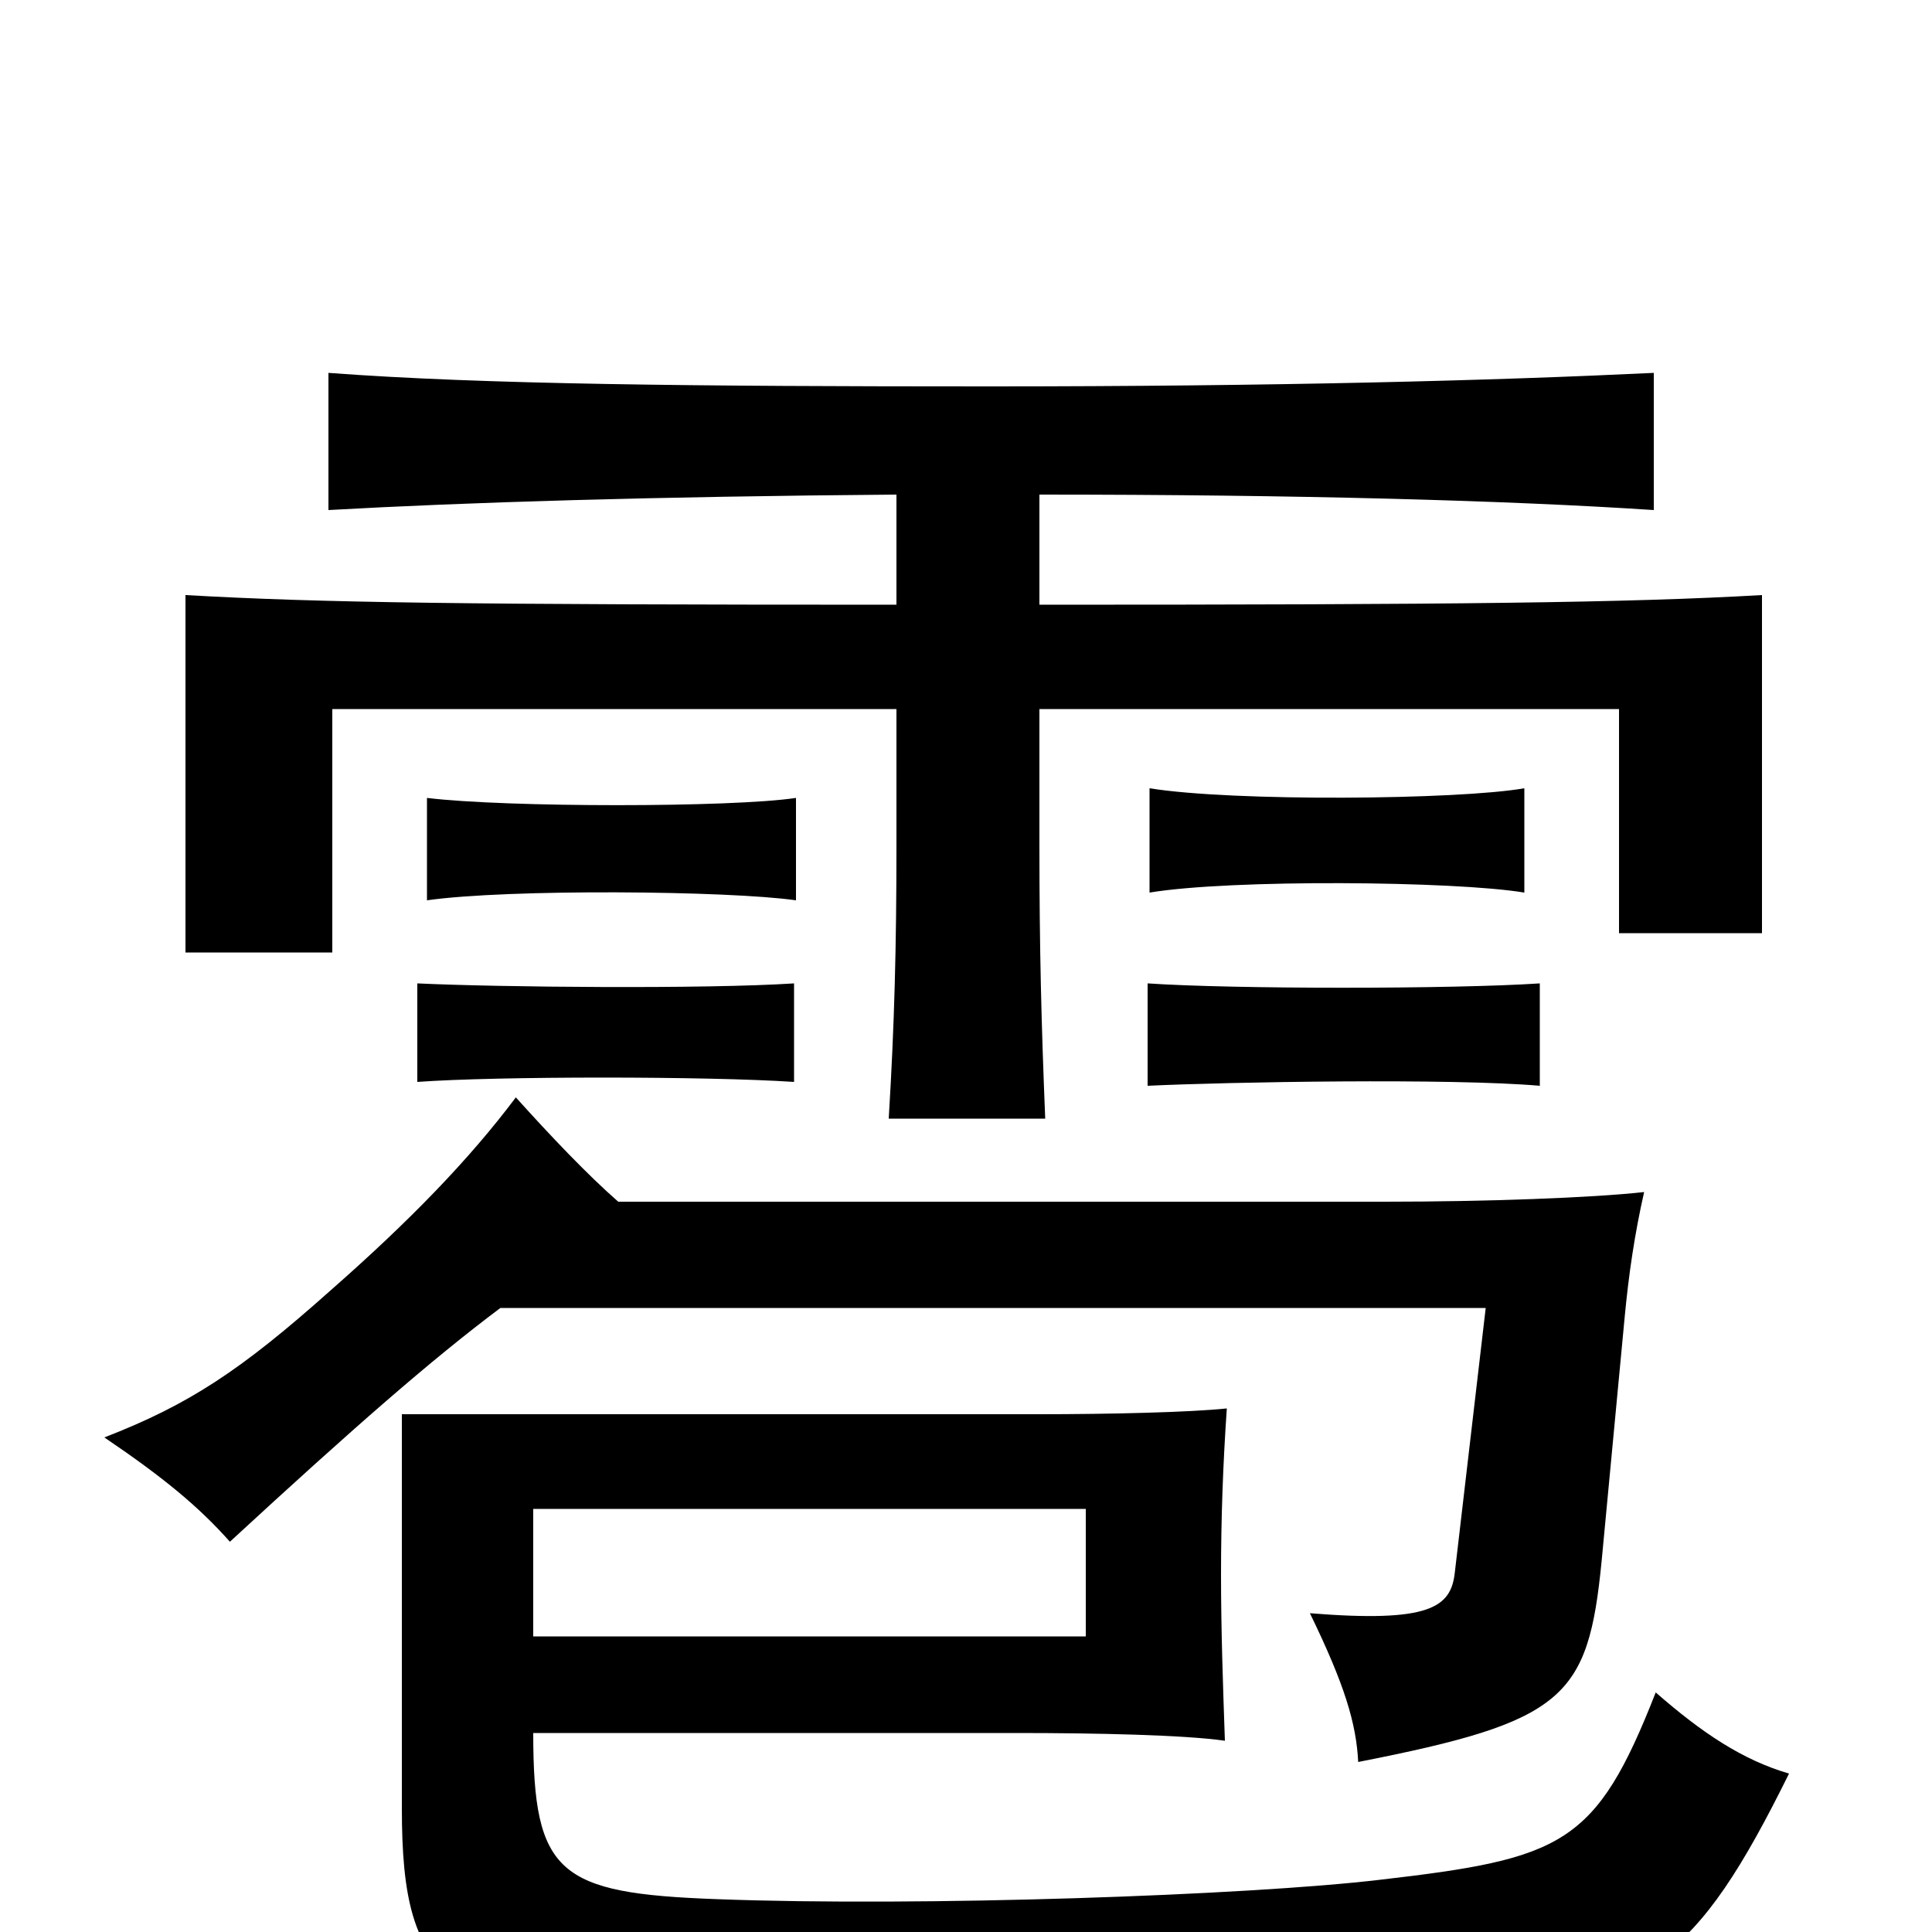 <svg xmlns="http://www.w3.org/2000/svg" viewBox="0 -1000 1000 1000">
	<path fill="#000000" d="M276 -219H562V-153H276ZM635 -271C616 -269 575 -268 537 -268H208V-64C208 27 231 46 370 48C430 49 663 45 756 40C852 35 878 15 926 -82C902 -89 881 -103 857 -124C826 -45 809 -38 714 -27C646 -19 477 -13 371 -17C289 -20 276 -30 276 -103H526C568 -103 613 -102 634 -99C633 -128 632 -156 632 -185C632 -214 633 -242 635 -271ZM797 -438V-491C752 -488 638 -488 594 -491V-438C636 -440 751 -442 797 -438ZM411 -440V-491C365 -488 258 -489 216 -491V-440C257 -443 366 -443 411 -440ZM412 -534V-587C379 -582 262 -582 221 -587V-534C263 -540 377 -539 412 -534ZM789 -538V-592C755 -586 638 -585 595 -592V-538C637 -545 753 -544 789 -538ZM538 -744C672 -744 780 -741 856 -736V-807C773 -803 660 -800 512 -800C360 -800 250 -801 170 -807V-736C241 -740 338 -743 464 -744V-687C242 -687 166 -688 96 -692V-507H172V-633H464V-562C464 -511 463 -470 460 -421H541C539 -470 538 -509 538 -562V-633H838V-517H912V-692C843 -688 753 -687 538 -687ZM320 -378C304 -392 285 -412 267 -432C243 -400 212 -368 171 -332C125 -291 98 -273 54 -256C85 -235 103 -220 119 -202C183 -261 223 -296 259 -323H769L753 -186C751 -168 740 -160 678 -165C696 -128 702 -108 703 -88C810 -109 822 -121 829 -192L841 -319C843 -340 846 -361 851 -383C824 -380 769 -378 717 -378Z"/>
</svg>